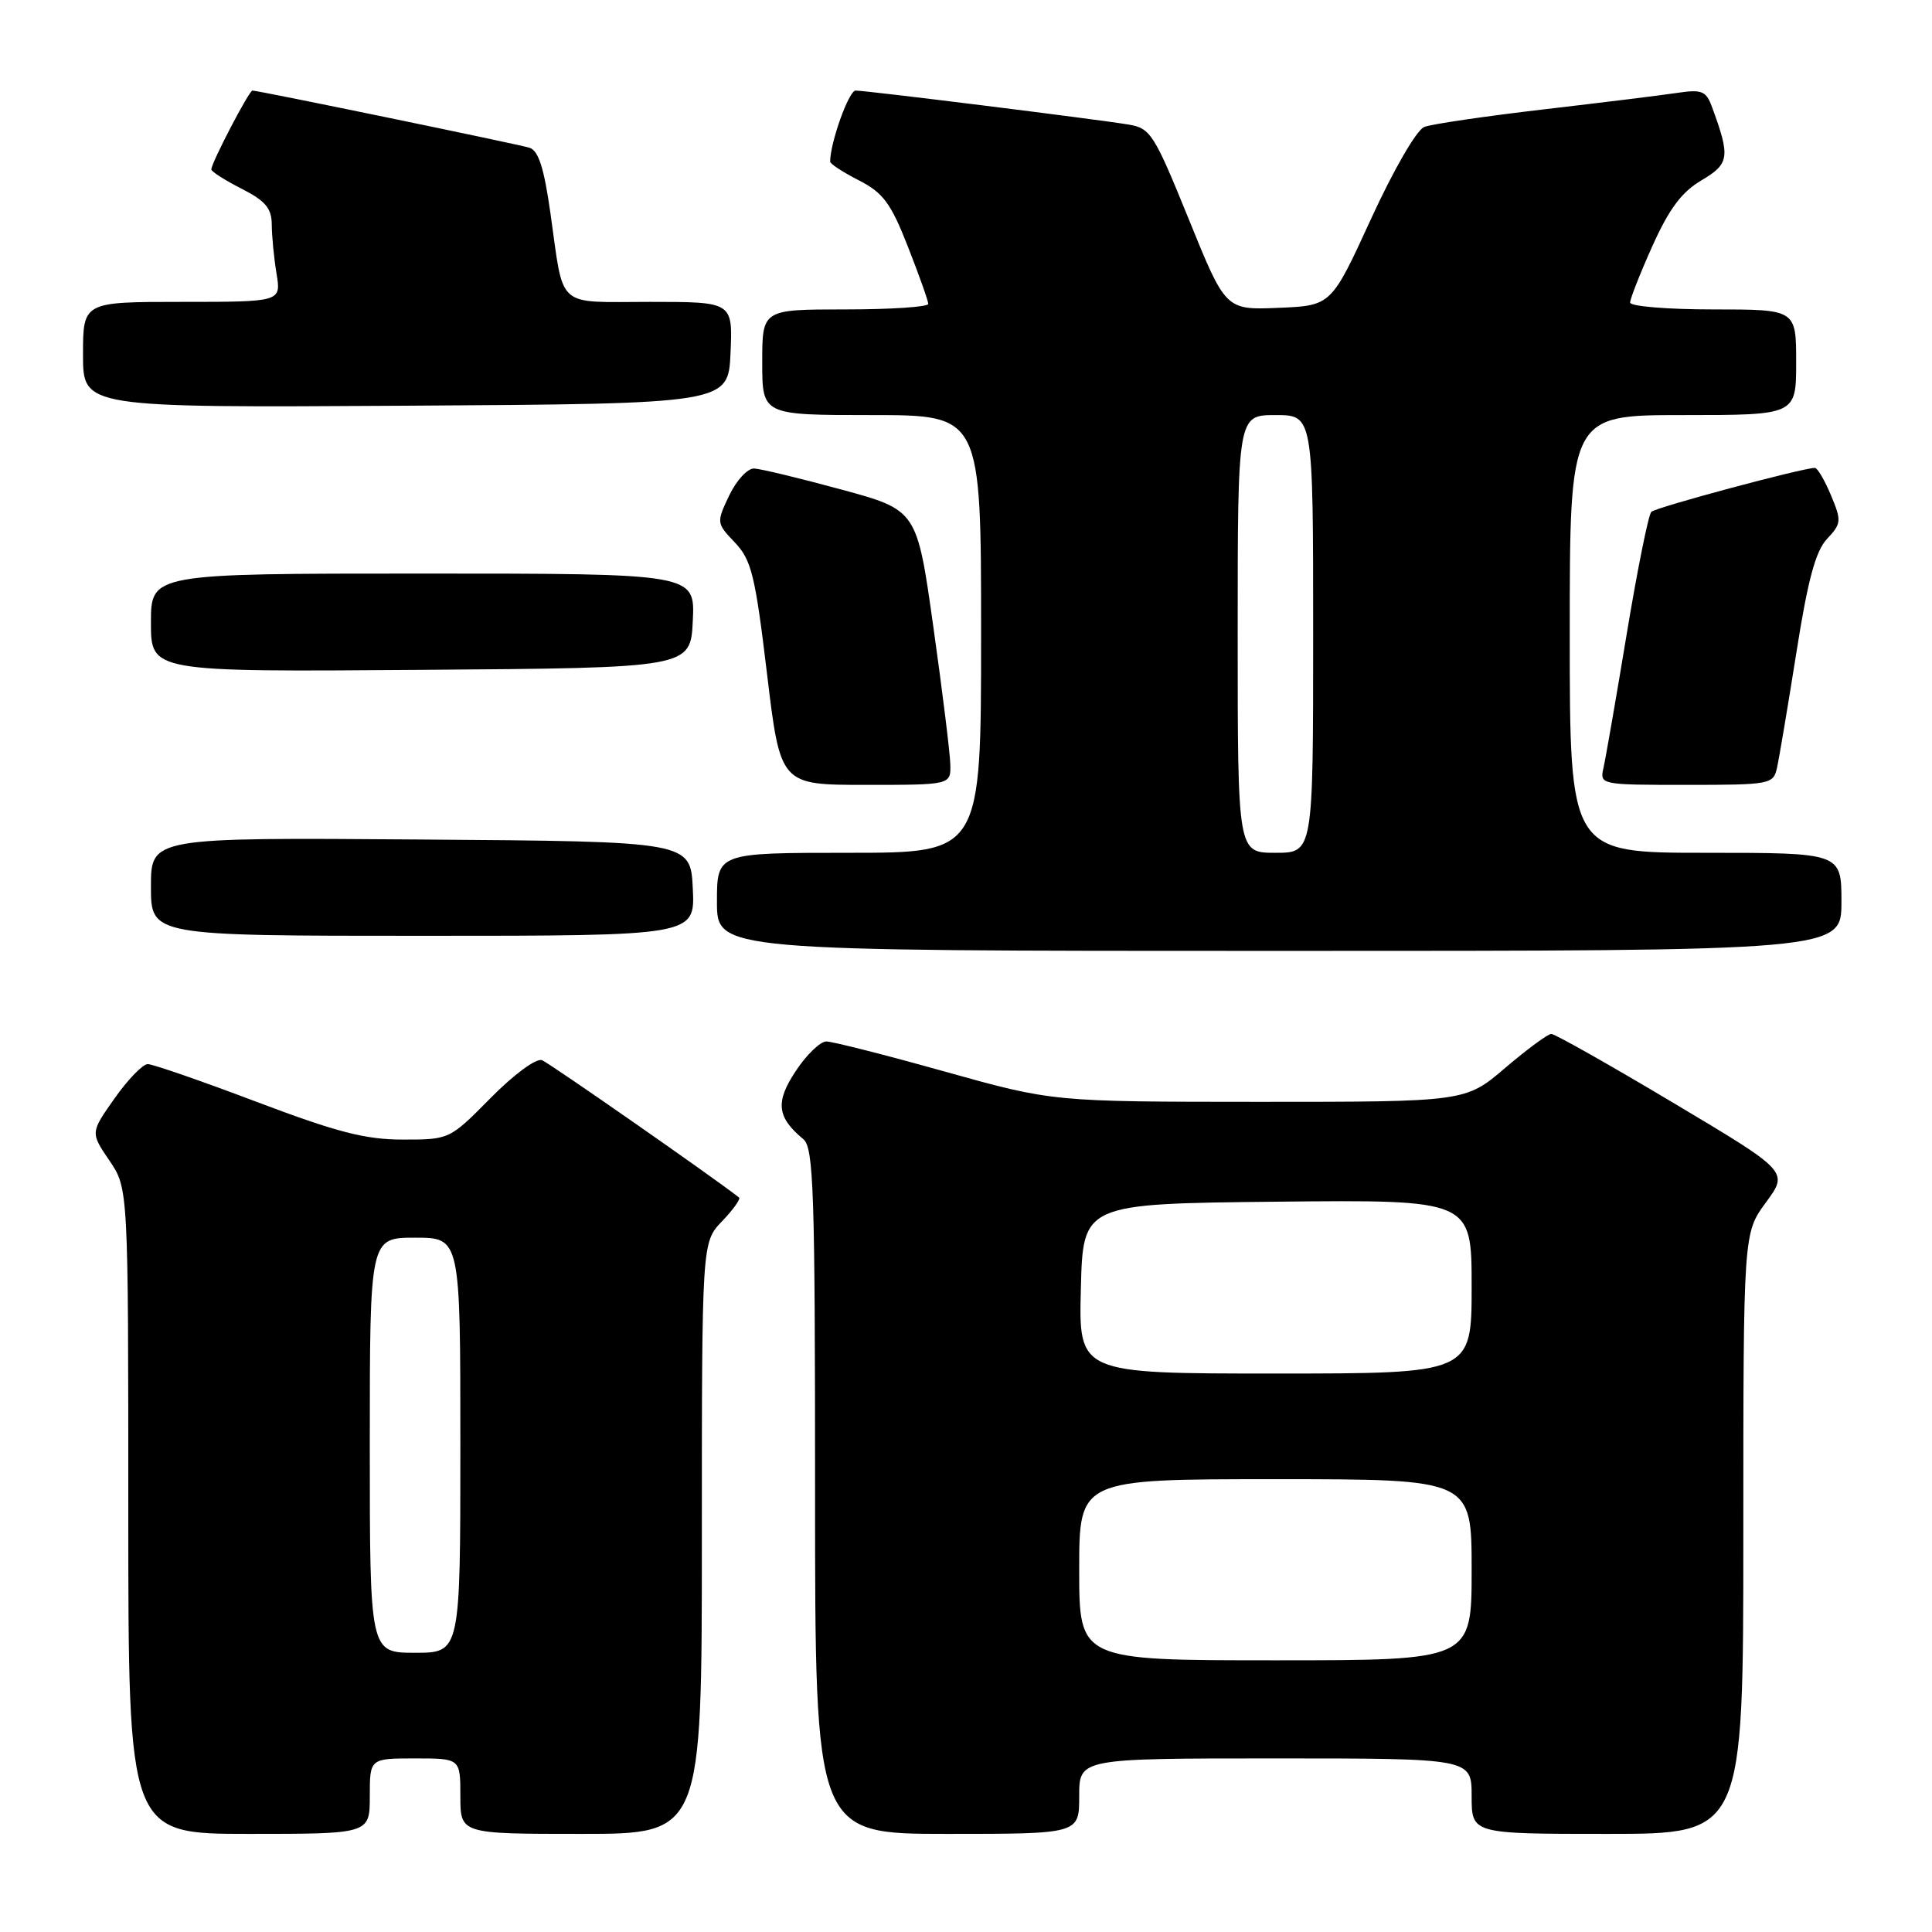 <?xml version="1.0" encoding="UTF-8" standalone="no"?>
<!DOCTYPE svg PUBLIC "-//W3C//DTD SVG 1.1//EN" "http://www.w3.org/Graphics/SVG/1.1/DTD/svg11.dtd" >
<svg xmlns="http://www.w3.org/2000/svg" xmlns:xlink="http://www.w3.org/1999/xlink" version="1.1" viewBox="0 0 256 256">
 <g >
 <path fill="currentColor"
d=" M 49.00 238.00 C 49.00 233.00 49.00 233.00 55.00 233.00 C 61.00 233.00 61.00 233.00 61.00 238.00 C 61.00 243.00 61.00 243.00 77.00 243.00 C 93.00 243.00 93.00 243.00 93.00 203.80 C 93.00 164.61 93.00 164.61 95.68 161.82 C 97.15 160.28 98.16 158.87 97.93 158.68 C 94.65 156.09 72.81 140.87 71.82 140.48 C 71.05 140.19 68.11 142.35 65.02 145.48 C 59.58 150.99 59.56 151.00 53.39 151.00 C 48.41 151.00 44.66 150.03 34.00 146.00 C 26.73 143.25 20.24 141.00 19.58 141.00 C 18.92 141.00 16.94 143.04 15.18 145.54 C 11.98 150.08 11.98 150.08 14.49 153.77 C 17.00 157.46 17.00 157.46 17.00 200.23 C 17.00 243.00 17.00 243.00 33.00 243.00 C 49.00 243.00 49.00 243.00 49.00 238.00 Z  M 143.00 238.00 C 143.00 233.00 143.00 233.00 169.00 233.00 C 195.00 233.00 195.00 233.00 195.00 238.00 C 195.00 243.00 195.00 243.00 213.00 243.00 C 231.00 243.00 231.00 243.00 231.00 203.20 C 231.00 163.39 231.00 163.39 234.00 159.32 C 237.00 155.24 237.00 155.24 221.70 146.12 C 213.29 141.10 206.02 137.00 205.56 137.00 C 205.10 137.00 202.35 139.03 199.45 141.50 C 194.18 146.00 194.18 146.00 166.84 146.00 C 139.50 145.99 139.50 145.99 125.23 142.00 C 117.38 139.80 110.30 138.00 109.49 138.00 C 108.69 138.00 106.86 139.76 105.44 141.92 C 102.71 146.03 102.94 148.04 106.45 150.95 C 107.81 152.09 108.00 157.80 108.00 197.62 C 108.00 243.00 108.00 243.00 125.50 243.00 C 143.00 243.00 143.00 243.00 143.00 238.00 Z  M 244.00 119.50 C 244.00 113.00 244.00 113.00 226.00 113.00 C 208.00 113.00 208.00 113.00 208.00 84.00 C 208.00 55.00 208.00 55.00 223.00 55.00 C 238.00 55.00 238.00 55.00 238.00 48.00 C 238.00 41.00 238.00 41.00 227.00 41.00 C 220.95 41.00 216.00 40.59 216.00 40.09 C 216.00 39.59 217.33 36.21 218.96 32.58 C 221.17 27.67 222.83 25.44 225.46 23.89 C 229.17 21.70 229.30 20.81 226.83 14.13 C 226.06 12.05 225.49 11.82 222.23 12.31 C 220.18 12.62 212.20 13.60 204.50 14.50 C 196.80 15.40 189.70 16.44 188.73 16.82 C 187.71 17.21 184.68 22.45 181.67 29.00 C 176.40 40.50 176.40 40.50 169.40 40.79 C 162.40 41.08 162.40 41.08 157.52 29.05 C 152.95 17.79 152.45 16.99 149.57 16.51 C 145.46 15.82 114.80 12.00 113.37 12.00 C 112.47 12.00 110.00 18.92 110.00 21.42 C 110.00 21.72 111.72 22.83 113.81 23.90 C 117.03 25.55 118.04 26.91 120.31 32.70 C 121.79 36.47 123.00 39.88 123.00 40.27 C 123.00 40.67 118.05 41.00 112.00 41.00 C 101.00 41.00 101.00 41.00 101.00 48.00 C 101.00 55.00 101.00 55.00 115.50 55.00 C 130.00 55.00 130.00 55.00 130.00 84.00 C 130.00 113.00 130.00 113.00 112.50 113.00 C 95.00 113.00 95.00 113.00 95.00 119.50 C 95.00 126.00 95.00 126.00 169.50 126.00 C 244.00 126.00 244.00 126.00 244.00 119.50 Z  M 91.80 117.75 C 91.50 111.50 91.50 111.50 55.75 111.24 C 20.00 110.97 20.00 110.97 20.00 117.49 C 20.00 124.00 20.00 124.00 56.05 124.00 C 92.10 124.00 92.10 124.00 91.80 117.75 Z  M 125.92 101.25 C 125.88 99.74 124.87 91.55 123.67 83.04 C 121.50 67.59 121.50 67.59 111.50 64.87 C 106.00 63.37 100.80 62.12 99.94 62.08 C 99.07 62.03 97.59 63.64 96.63 65.64 C 94.92 69.25 94.92 69.31 97.38 71.89 C 99.57 74.20 100.07 76.22 101.63 89.25 C 103.40 104.00 103.40 104.00 114.70 104.00 C 126.00 104.00 126.00 104.00 125.92 101.25 Z  M 235.46 101.75 C 235.74 100.51 236.89 93.66 238.02 86.53 C 239.55 76.82 240.57 73.02 242.10 71.40 C 244.00 69.37 244.03 69.01 242.61 65.62 C 241.78 63.63 240.82 62.00 240.48 62.00 C 238.87 62.00 219.42 67.22 218.81 67.82 C 218.43 68.19 216.96 75.47 215.55 84.00 C 214.14 92.53 212.75 100.51 212.47 101.75 C 211.97 103.98 212.05 104.00 223.46 104.00 C 234.57 104.00 234.98 103.92 235.46 101.75 Z  M 91.80 82.25 C 92.10 76.00 92.10 76.00 56.05 76.00 C 20.00 76.00 20.00 76.00 20.00 82.51 C 20.00 89.03 20.00 89.03 55.75 88.76 C 91.50 88.50 91.50 88.50 91.80 82.25 Z  M 96.80 46.75 C 97.09 40.00 97.09 40.00 86.11 40.00 C 73.53 40.00 74.76 41.10 72.94 28.28 C 72.08 22.21 71.35 19.94 70.14 19.57 C 68.47 19.07 34.21 12.00 33.45 12.00 C 33.00 12.00 28.00 21.59 28.00 22.45 C 28.00 22.73 29.80 23.88 32.00 25.00 C 35.18 26.62 36.00 27.60 36.01 29.77 C 36.02 31.27 36.30 34.19 36.64 36.25 C 37.26 40.00 37.26 40.00 24.13 40.00 C 11.00 40.00 11.00 40.00 11.00 47.01 C 11.00 54.02 11.00 54.02 53.75 53.76 C 96.50 53.50 96.50 53.50 96.80 46.75 Z  M 49.00 191.50 C 49.00 164.00 49.00 164.00 55.00 164.00 C 61.00 164.00 61.00 164.00 61.00 191.50 C 61.00 219.00 61.00 219.00 55.00 219.00 C 49.00 219.00 49.00 219.00 49.00 191.50 Z  M 143.00 208.00 C 143.00 196.00 143.00 196.00 169.00 196.00 C 195.00 196.00 195.00 196.00 195.00 208.00 C 195.00 220.00 195.00 220.00 169.00 220.00 C 143.00 220.00 143.00 220.00 143.00 208.00 Z  M 143.22 170.75 C 143.50 159.50 143.50 159.50 169.25 159.23 C 195.00 158.97 195.00 158.97 195.00 170.48 C 195.00 182.00 195.00 182.00 168.97 182.00 C 142.93 182.00 142.93 182.00 143.22 170.75 Z  M 164.00 84.00 C 164.00 55.00 164.00 55.00 169.00 55.00 C 174.00 55.00 174.00 55.00 174.00 84.00 C 174.00 113.00 174.00 113.00 169.00 113.00 C 164.00 113.00 164.00 113.00 164.00 84.00 Z "/>
</g>
</svg>
